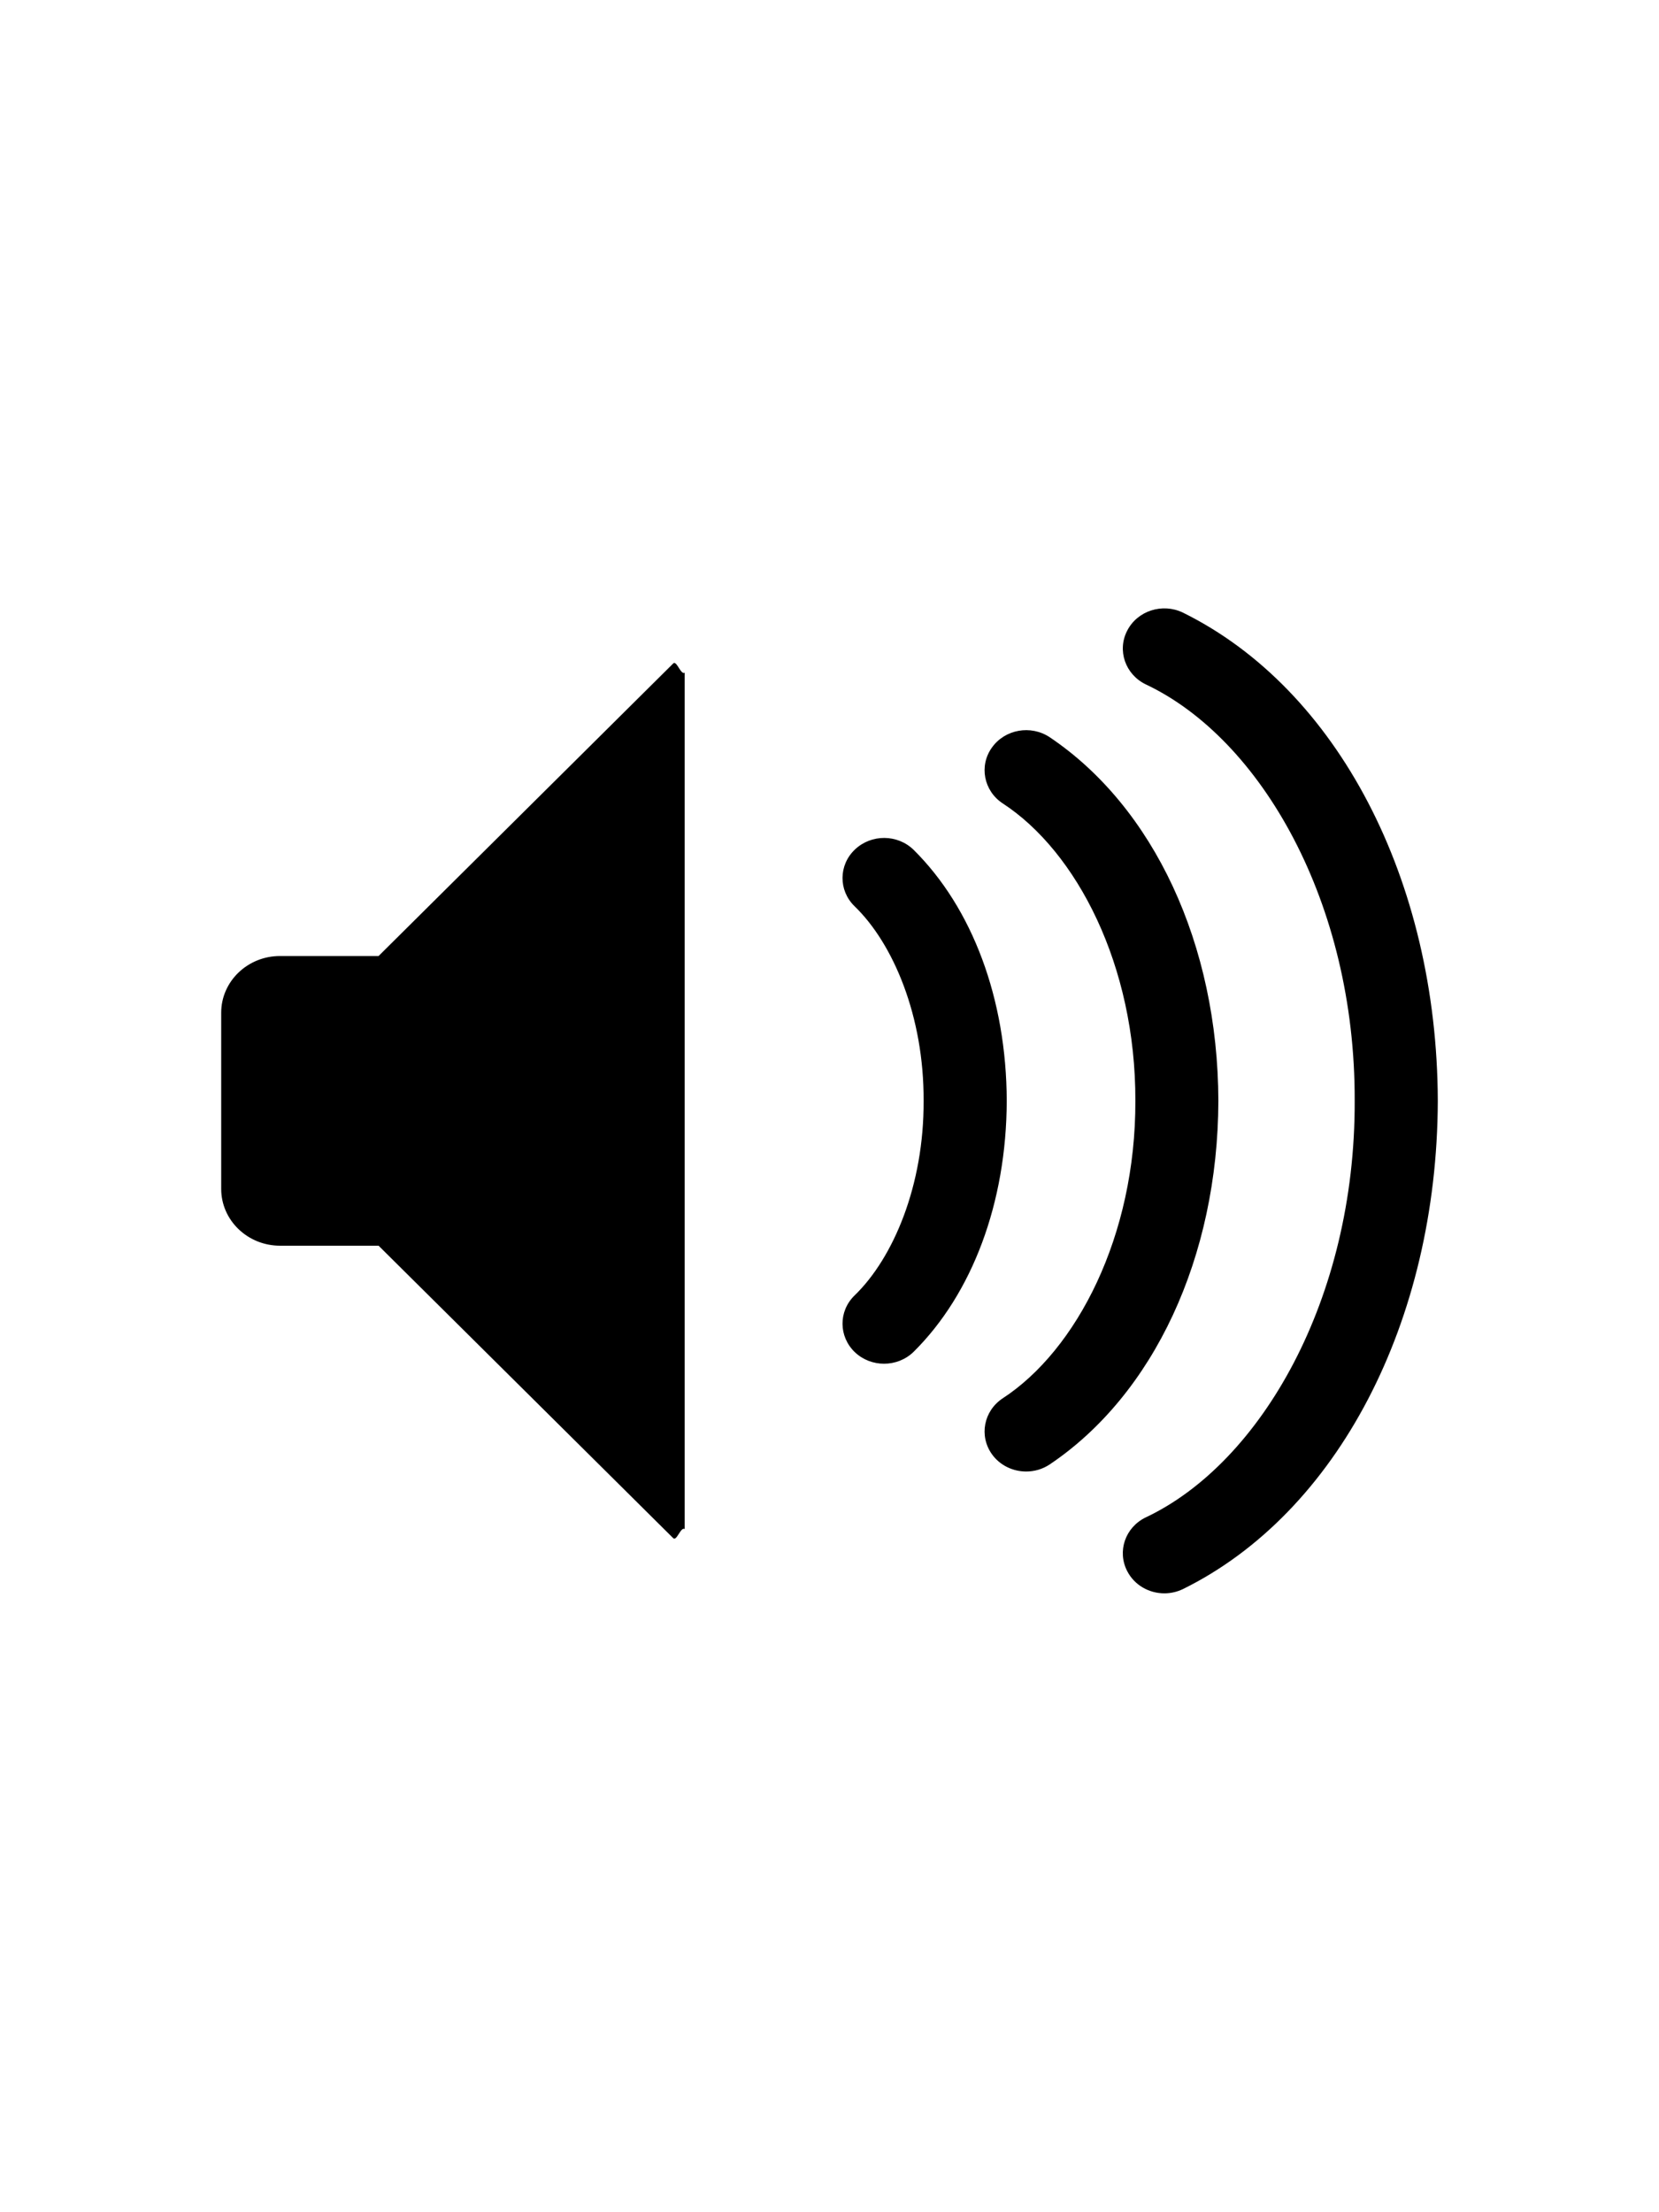 <?xml version="1.0" encoding="UTF-8" standalone="no"?>
<svg width="30px" height="40px" viewBox="0 0 30 40" version="1.1" xmlns="http://www.w3.org/2000/svg" xmlns:xlink="http://www.w3.org/1999/xlink">
    <!-- Generator: Sketch 39.1 (31720) - http://www.bohemiancoding.com/sketch -->
    <title>volume-on-dark</title>
    <desc>Created with Sketch.</desc>
    <defs></defs>
    <g id="Demonic" stroke="none" stroke-width="1" fill="none" fill-rule="evenodd">
        <g id="volume-on-dark" fill="#000000">
            <path d="M15.459,24.45 C15.164,24.168 15.16,23.71 15.452,23.425 C16.158,22.743 16.709,21.427 16.702,19.905 C16.709,18.383 16.157,17.065 15.452,16.385 C15.16,16.1 15.164,15.641 15.459,15.361 C15.755,15.079 16.23,15.082 16.521,15.366 C17.583,16.418 18.2,18.061 18.205,19.905 C18.2,21.748 17.582,23.391 16.521,24.443 C16.374,24.586 16.181,24.658 15.986,24.658 C15.796,24.658 15.606,24.589 15.459,24.45 Z M17.937,26.294 C17.701,25.962 17.789,25.512 18.13,25.285 C19.471,24.411 20.538,22.349 20.531,19.905 C20.538,17.46 19.473,15.399 18.13,14.525 C17.789,14.299 17.701,13.846 17.937,13.517 C18.172,13.186 18.64,13.103 18.982,13.33 C20.861,14.593 22.024,17.074 22.032,19.905 C22.024,22.735 20.861,25.216 18.982,26.479 C18.851,26.566 18.703,26.607 18.557,26.607 C18.318,26.607 18.082,26.497 17.937,26.294 Z M20.384,28.409 C20.198,28.051 20.347,27.616 20.718,27.437 C22.805,26.452 24.509,23.482 24.497,19.905 C24.509,16.327 22.805,13.358 20.718,12.374 C20.348,12.194 20.198,11.759 20.384,11.402 C20.569,11.042 21.021,10.898 21.391,11.077 C24.186,12.455 25.988,15.913 26,19.905 C25.988,23.895 24.186,27.355 21.391,28.733 C21.284,28.784 21.17,28.81 21.056,28.81 C20.78,28.81 20.515,28.663 20.384,28.409 Z M12.174,11.996 L6.846,17.286 L5.064,17.286 C4.477,17.286 4,17.745 4,18.311 L4,21.497 C4,22.064 4.477,22.524 5.064,22.524 L6.846,22.524 L12.174,27.812 C12.237,27.873 12.31,27.602 12.381,27.647 L12.381,12.163 C12.31,12.208 12.237,11.936 12.174,11.996 Z" id="Combined-Shape"></path>
        </g>
    </g>
</svg>